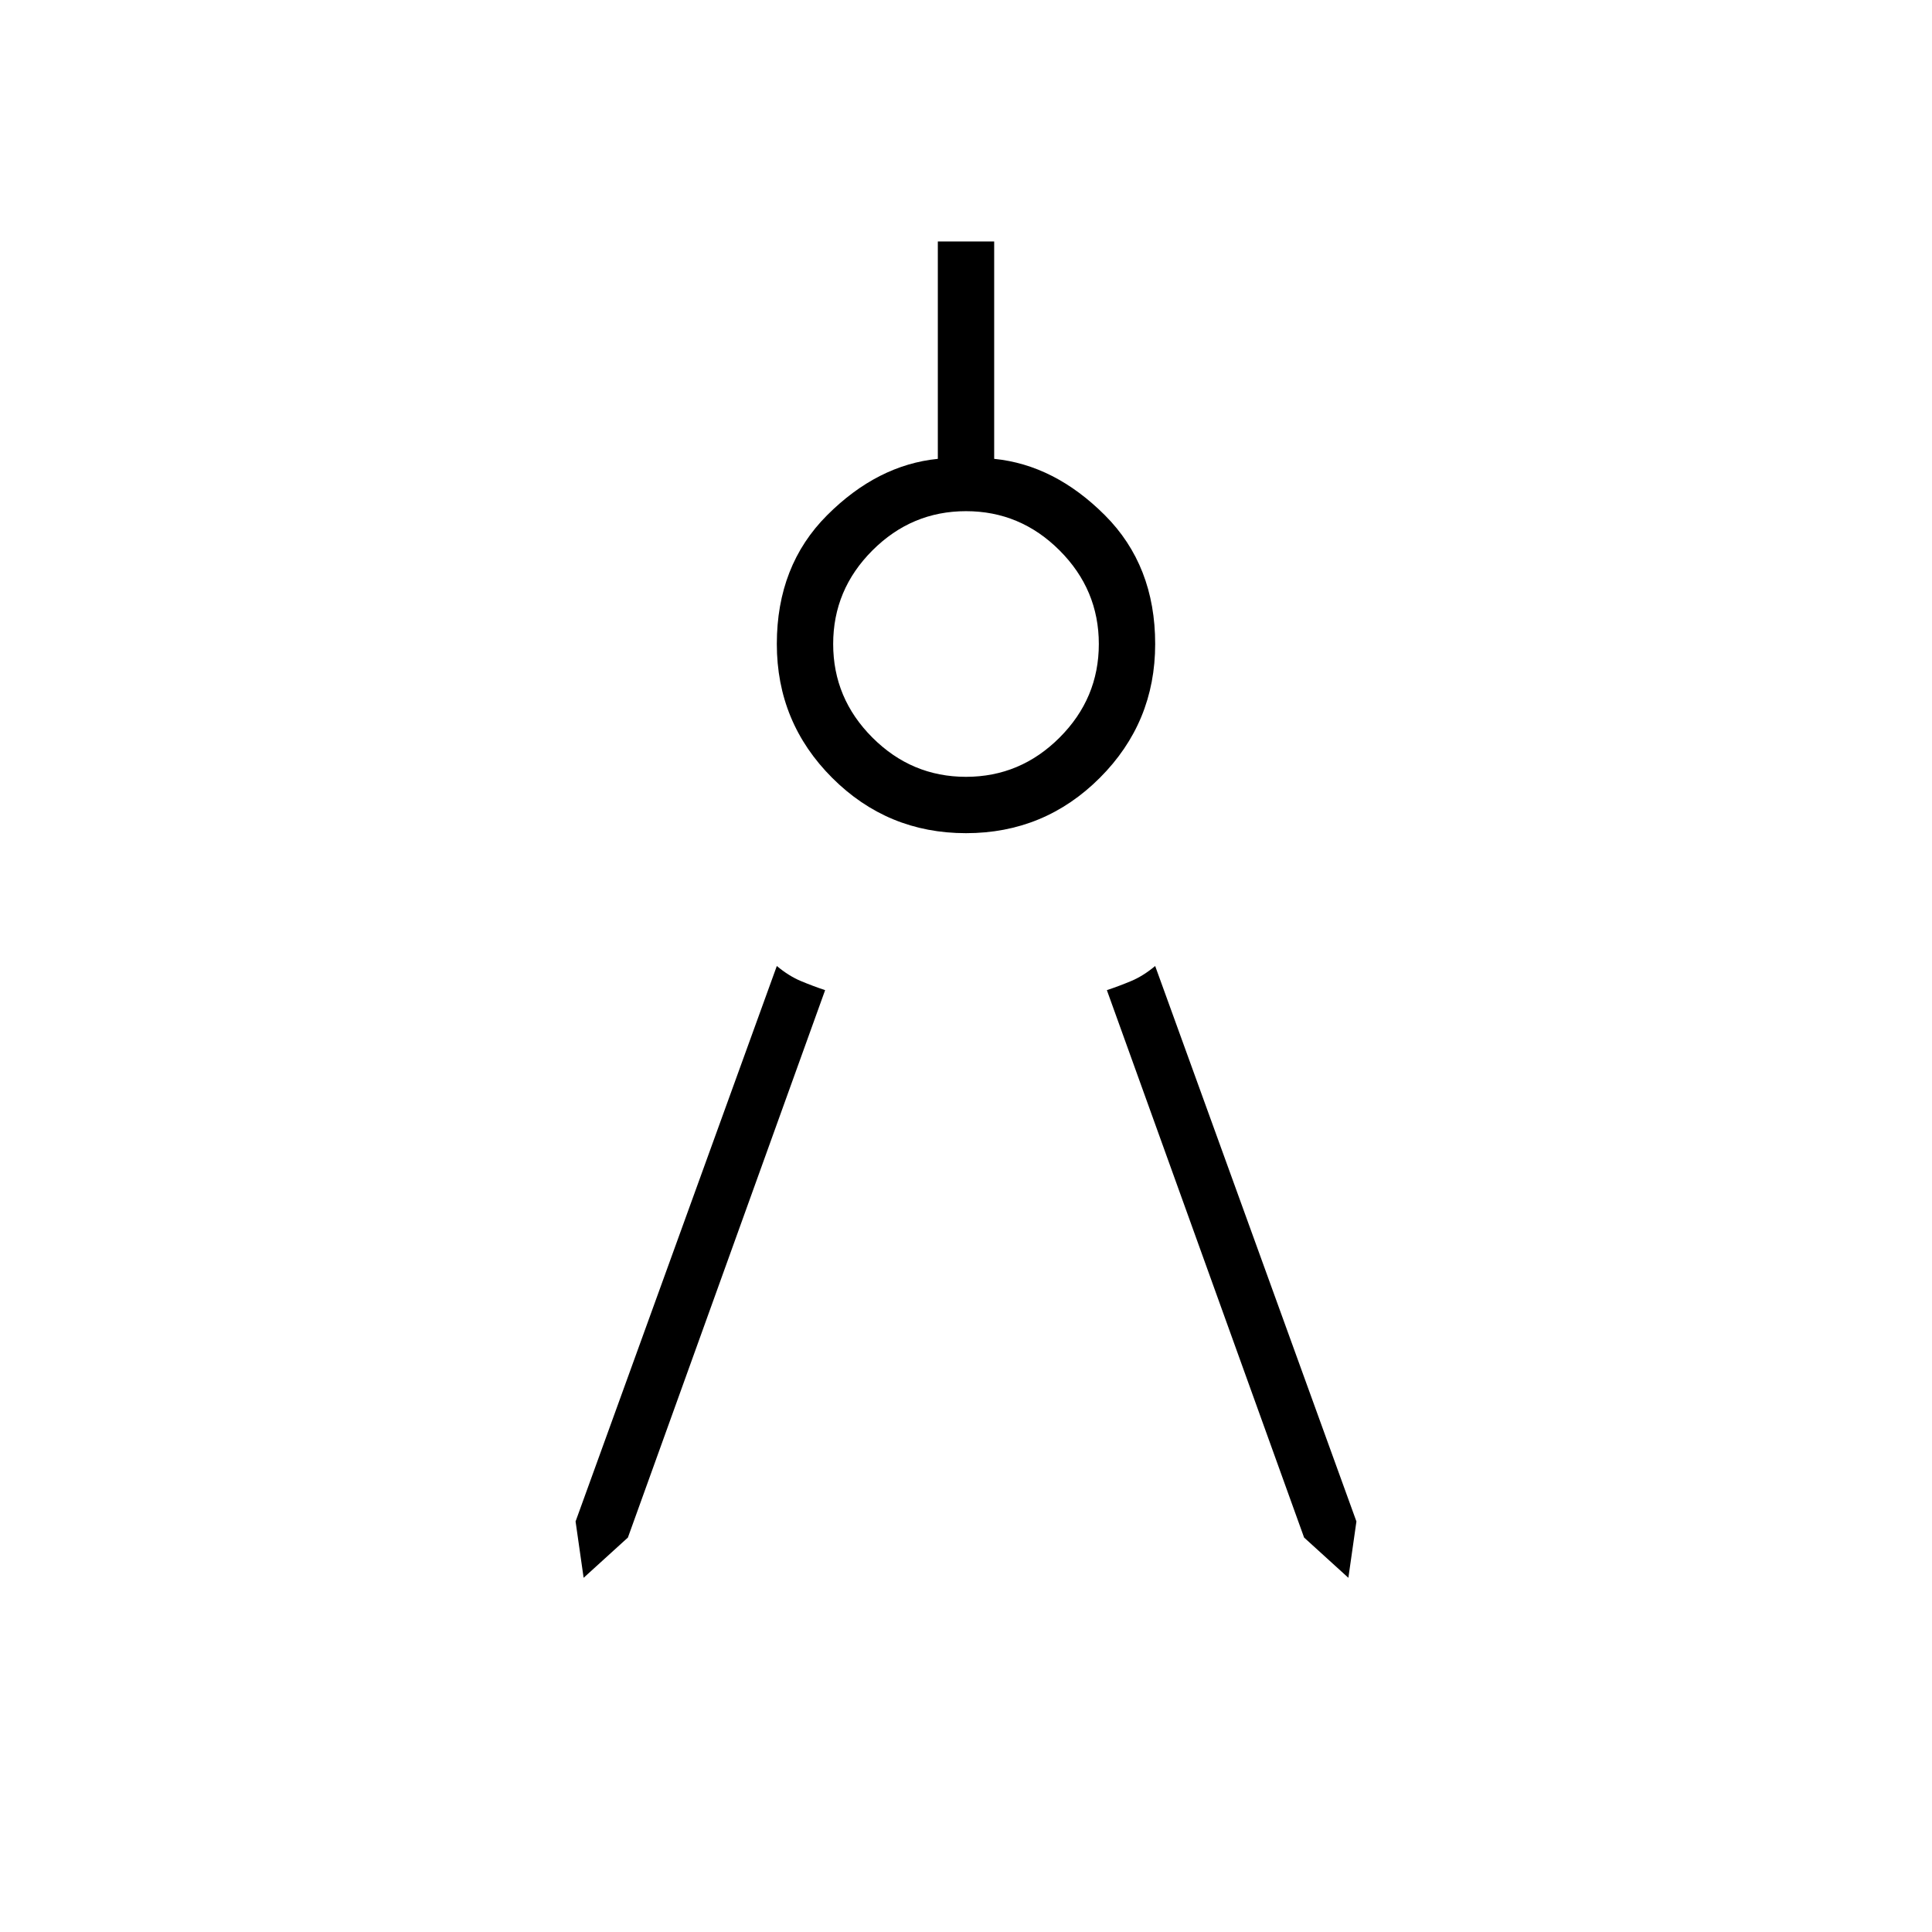 <svg xmlns="http://www.w3.org/2000/svg" height="24" viewBox="0 -960 960 960" width="24"><path d="m290-176-4-28 100-276q6 5 12 7.5t12 4.5l-98 272-22 20Zm380 0-22-20-98-272q6-2 12-4.5t12-7.5l100 276-4 28ZM480-546q-39 0-66.5-27.5T386-640q0-39 25-64t55-28v-108h28v108q30 3 55 28t25 64q0 39-27.5 66.5T480-546Zm0-28q27 0 46.5-19.5T546-640q0-27-19.5-46.5T480-706q-27 0-46.5 19.5T414-640q0 27 19.5 46.5T480-574Z"/></svg>